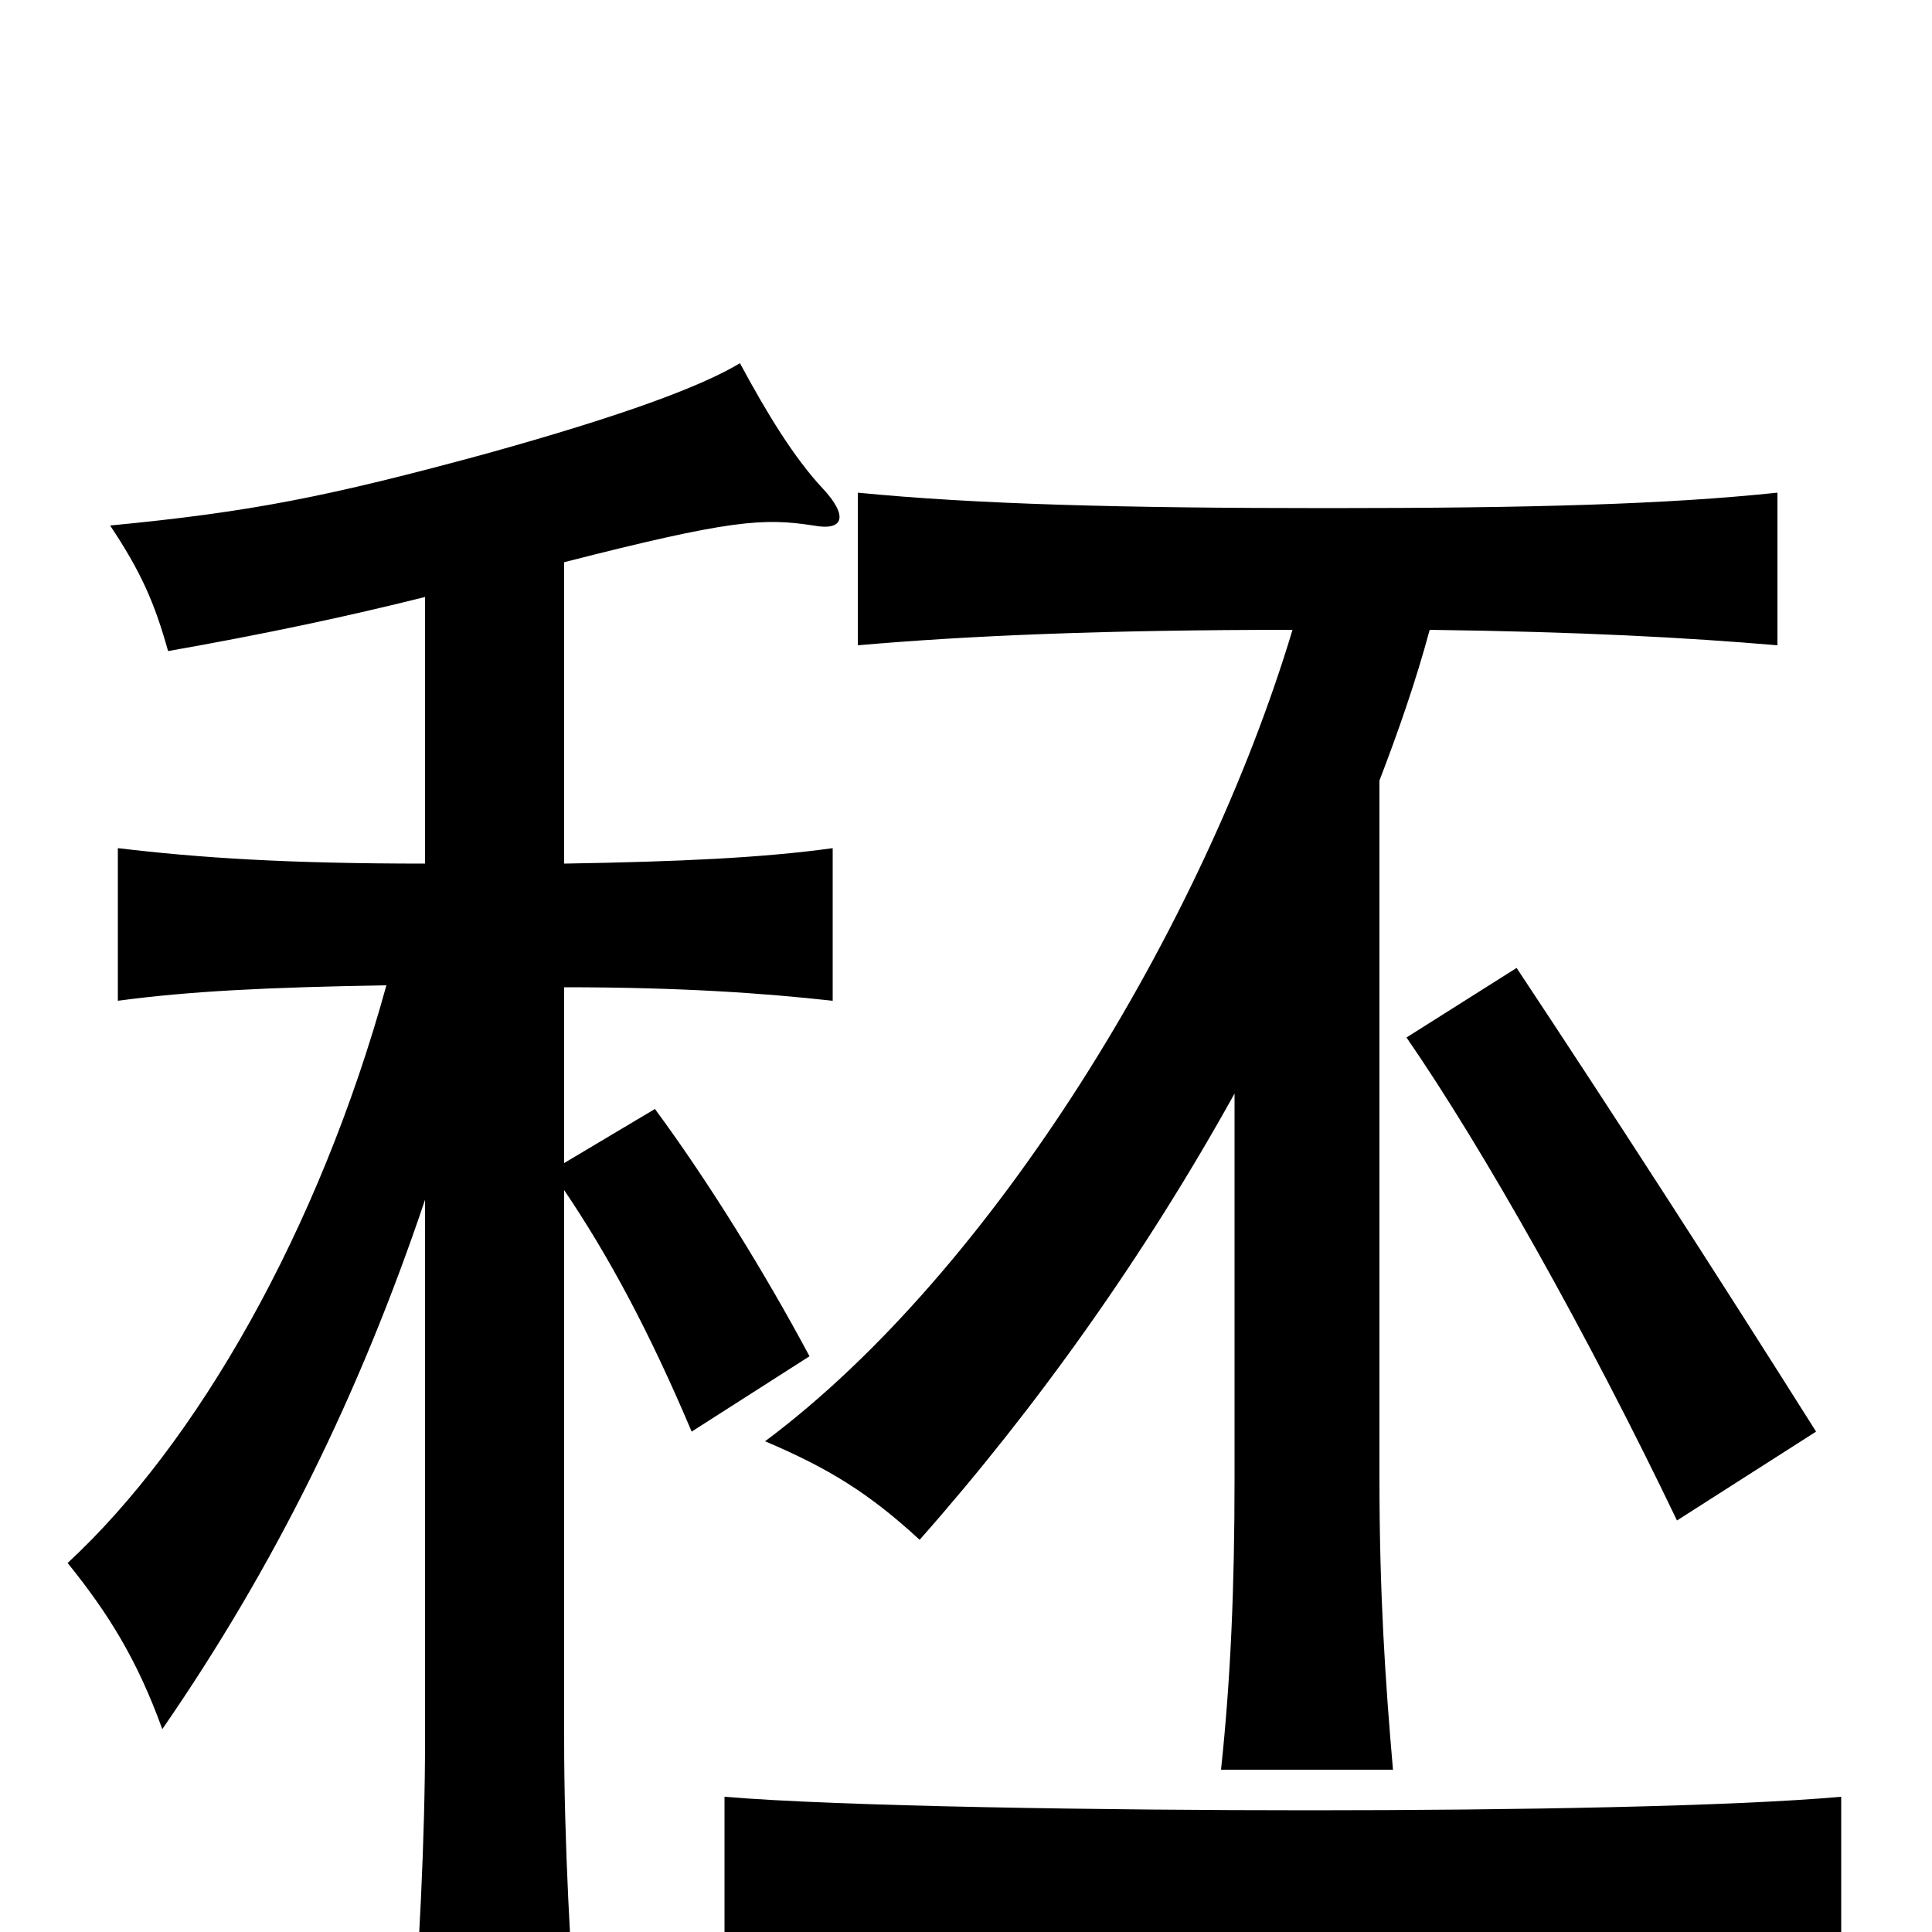 <svg xmlns="http://www.w3.org/2000/svg" viewBox="0 -1000 1000 1000">
	<path fill="#000000" d="M220 -379V-99C220 -50 217 13 212 73H300C295 13 292 -50 292 -99V-384C315 -350 336 -311 358 -259L419 -298C396 -341 367 -388 339 -426L292 -398V-489C352 -489 395 -486 431 -482V-561C395 -556 352 -554 292 -553V-709C378 -731 395 -732 421 -728C437 -725 439 -733 426 -747C411 -763 397 -786 383 -812C363 -800 323 -785 251 -765C170 -743 130 -735 57 -728C73 -704 80 -688 87 -663C138 -672 180 -681 220 -691V-553C148 -553 103 -556 61 -561V-482C98 -487 139 -489 200 -490C165 -363 102 -253 35 -191C56 -165 71 -141 84 -105C142 -189 186 -278 220 -379ZM678 4C784 4 897 6 953 10V-70C897 -65 784 -63 678 -63C573 -63 434 -65 375 -70V10C433 6 573 4 678 4ZM785 -499L728 -463C768 -405 822 -309 868 -213L940 -259C887 -343 836 -422 785 -499ZM740 -674C818 -673 873 -670 920 -666V-745C863 -739 794 -737 687 -737C581 -737 505 -739 444 -745V-666C501 -671 572 -674 669 -674C623 -521 514 -342 396 -254C429 -240 450 -227 476 -203C537 -272 593 -351 639 -434V-235C639 -178 637 -131 632 -84H721C717 -130 714 -175 714 -235V-596C724 -622 733 -648 740 -674Z"/>
</svg>